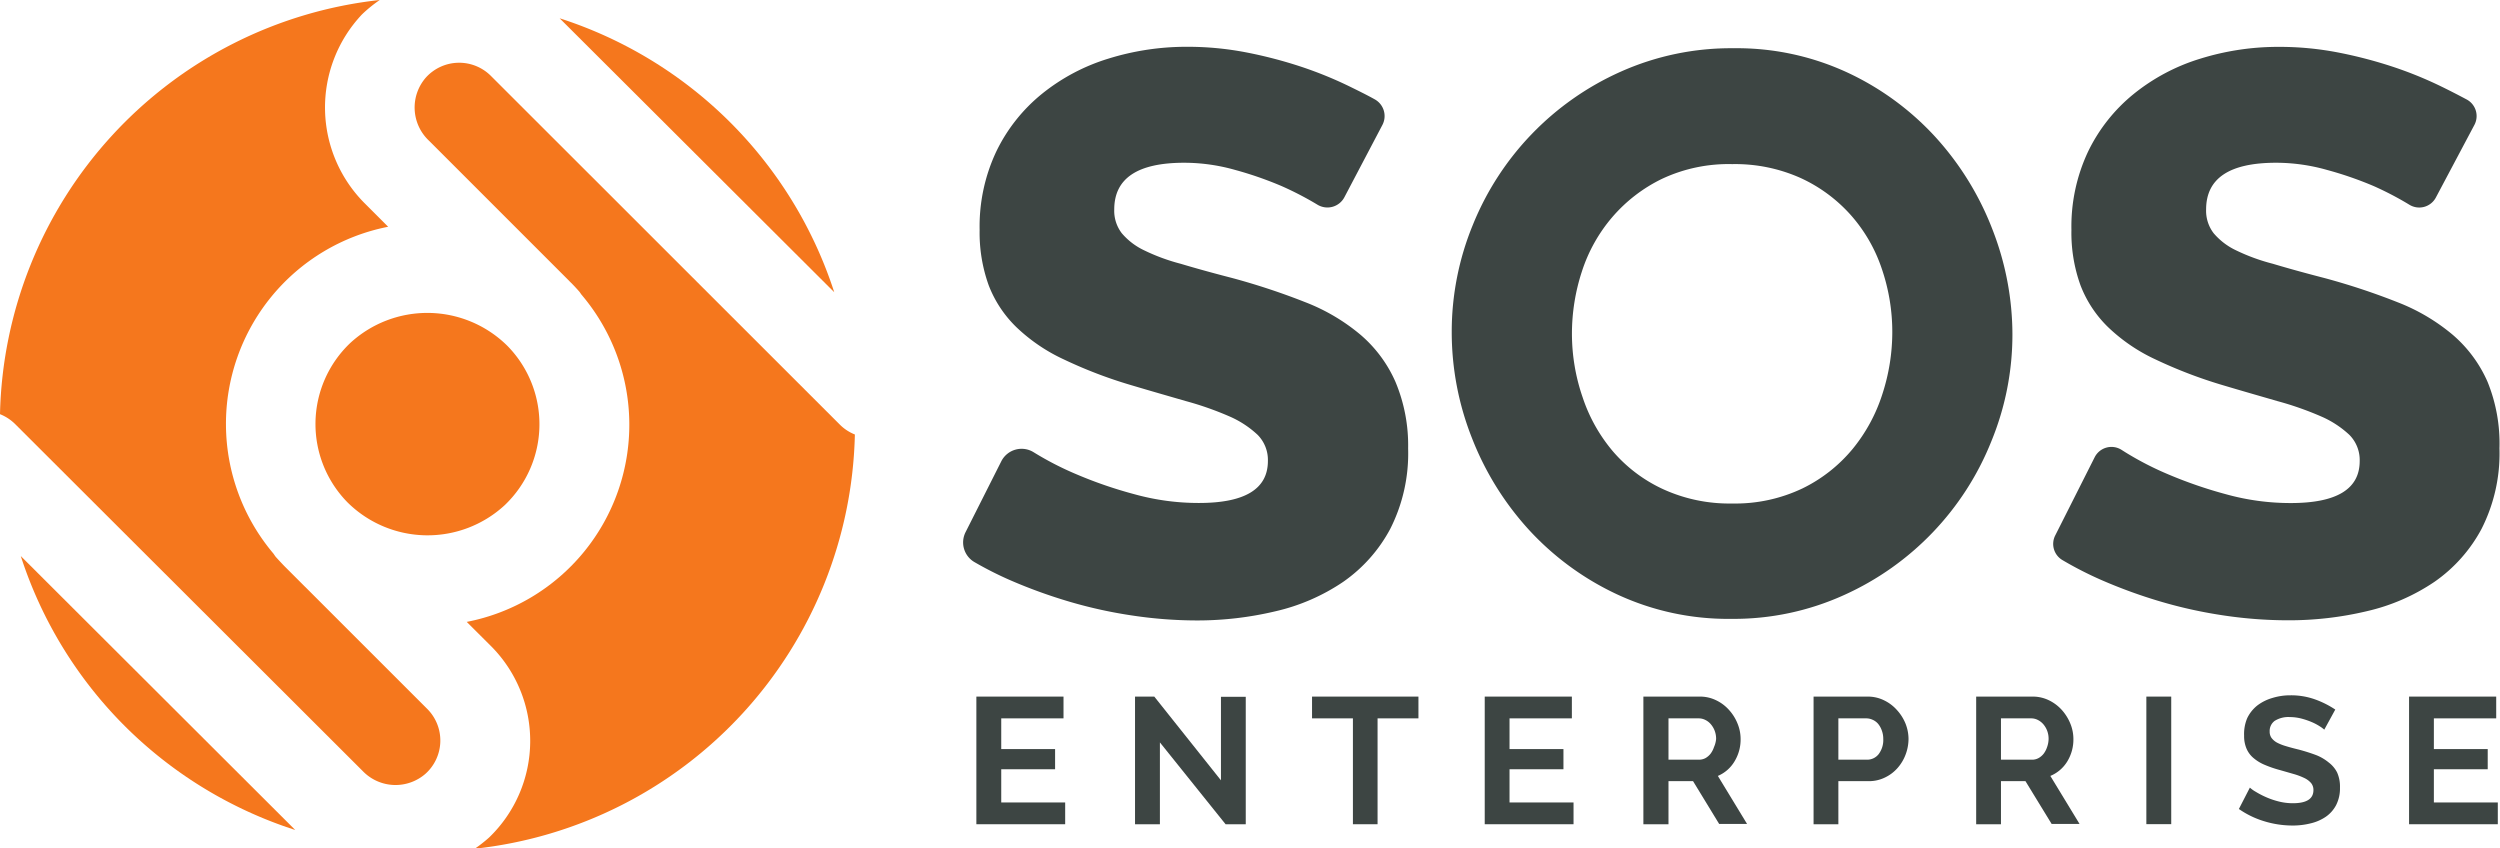 <svg xmlns="http://www.w3.org/2000/svg" viewBox="0 0 329.64 111.86"><title>sos_enterprise_duo</title><g id="Layer_2" data-name="Layer 2"><g id="Layer_1-2" data-name="Layer 1"><path d="M73.79,2.41,110,38.53A56.14,56.14,0,0,0,96.26,16.11h0A56.17,56.17,0,0,0,73.79,2.41Z" style="fill:#f5771d"/><path d="M45.83,66.25a15,15,0,0,0,20.73.35,14.74,14.74,0,0,0,.34-21,15,15,0,0,0-20.74-.35A14.74,14.74,0,0,0,45.83,66.25Z" style="fill:#f5771d"/><path d="M37.55,74.7c-.4-.41-.79-.83-1.17-1.25-.13-.15-.22-.31-.33-.46A26.49,26.49,0,0,1,51.18,29.9l-3-3a17.88,17.88,0,0,1-.45-25A18.27,18.27,0,0,1,50.07,0,56.19,56.19,0,0,0,0,54.61a6,6,0,0,1,2,1.31l45.85,45.77a6,6,0,0,0,8.27.32,5.89,5.89,0,0,0,.21-8.54Z" style="fill:#f5771d"/><path d="M16.46,95.74a56.24,56.24,0,0,0,22.47,13.7L2.74,73.32A56,56,0,0,0,16.46,95.74Z" style="fill:#f5771d"/><path d="M64.72,10a5.91,5.91,0,0,0-8.56.22,6,6,0,0,0,.32,8.25L75.17,37.16c.41.4.8.82,1.17,1.24.14.15.22.31.34.46A26.48,26.48,0,0,1,61.54,82l3.18,3.17a17.69,17.69,0,0,1-.24,25.27,18.69,18.69,0,0,1-1.88,1.47,56.2,56.2,0,0,0,50.12-54.62,5.84,5.84,0,0,1-2-1.32Z" style="fill:#f5771d"/><path d="M183.31,69.74a22,22,0,0,0,2.36-10.61A21.6,21.6,0,0,0,184,50.35a17.32,17.32,0,0,0-4.61-6.21,25.68,25.68,0,0,0-7.27-4.29,90,90,0,0,0-9.64-3.19q-3.87-1-6.8-1.88A25.81,25.81,0,0,1,150.85,33a8.8,8.8,0,0,1-2.93-2.24,4.86,4.86,0,0,1-1-3.14q0-6.16,9.22-6.16a24.62,24.62,0,0,1,6.7.94A47.45,47.45,0,0,1,169,24.54,42.14,42.14,0,0,1,173.73,27a2.53,2.53,0,0,0,3.54-1l5-9.51a2.52,2.52,0,0,0-1-3.39c-1-.56-2.16-1.13-3.32-1.7a51.79,51.79,0,0,0-6.44-2.62,58.79,58.79,0,0,0-7.23-1.88,40.62,40.62,0,0,0-7.64-.73,34.6,34.6,0,0,0-10.52,1.57,26.05,26.05,0,0,0-8.75,4.65,22.2,22.2,0,0,0-6,7.58,23.16,23.16,0,0,0-2.2,10.34,20.46,20.46,0,0,0,1.2,7.32,15.39,15.39,0,0,0,3.67,5.53,23,23,0,0,0,6.23,4.23,60.11,60.11,0,0,0,8.9,3.4c2.58.77,5,1.46,7.17,2.09a41.75,41.75,0,0,1,5.71,2,13,13,0,0,1,3.77,2.45,4.71,4.71,0,0,1,1.36,3.45q0,5.55-9.11,5.54a31.69,31.69,0,0,1-8.48-1.15,56.59,56.59,0,0,1-7.6-2.61,40.85,40.85,0,0,1-5.7-2.93l0,0a3,3,0,0,0-4.25,1.17L127.3,70.2a3,3,0,0,0,1.16,3.9,46.77,46.77,0,0,0,4.69,2.38,67.61,67.61,0,0,0,7.91,2.87,60.89,60.89,0,0,0,8.38,1.83,57.58,57.58,0,0,0,8.37.63,44.52,44.52,0,0,0,10.37-1.21,26.43,26.43,0,0,0,8.9-3.86A19.89,19.89,0,0,0,183.31,69.74Z" style="fill:#3d4543"/><path d="M265.35,44.08a38.2,38.2,0,0,0-2.62-13.79,38.7,38.7,0,0,0-7.44-12.12A36.77,36.77,0,0,0,243.67,9.6a34.63,34.63,0,0,0-15.08-3.24,35.64,35.64,0,0,0-14.86,3.08A37.49,37.49,0,0,0,194.2,29.66a37,37,0,0,0-2.78,14.11,37.93,37.93,0,0,0,2.67,14,38.81,38.81,0,0,0,7.49,12.07,37.09,37.09,0,0,0,11.62,8.52,34.66,34.66,0,0,0,15.08,3.24,35.14,35.14,0,0,0,14.87-3.14,37.47,37.47,0,0,0,19.42-20.27A37,37,0,0,0,265.35,44.08ZM248.19,52a21.85,21.85,0,0,1-3.92,7.21,19.84,19.84,0,0,1-6.58,5.18,20.62,20.62,0,0,1-9.3,2,21,21,0,0,1-9.08-1.88,19.45,19.45,0,0,1-6.64-5,21.45,21.45,0,0,1-4-7.15A25.68,25.68,0,0,1,207.27,44a26.39,26.39,0,0,1,1.31-8.2,20.85,20.85,0,0,1,4-7.16,20.31,20.31,0,0,1,6.59-5.07,20.65,20.65,0,0,1,9.25-1.93,21.09,21.09,0,0,1,9,1.83,20.06,20.06,0,0,1,6.64,4.91,20.47,20.47,0,0,1,4.08,7.1,25.72,25.72,0,0,1,1.37,8.31A26.39,26.39,0,0,1,248.19,52Z" style="fill:#3d4543"/><path d="M323.4,44.14a25.68,25.68,0,0,0-7.27-4.29,89.28,89.28,0,0,0-9.64-3.19q-3.87-1-6.8-1.88A25.81,25.81,0,0,1,294.82,33a8.8,8.8,0,0,1-2.93-2.24,4.86,4.86,0,0,1-1-3.14q0-6.16,9.22-6.16a24.62,24.62,0,0,1,6.7.94A47.45,47.45,0,0,1,313,24.54,42.14,42.14,0,0,1,317.7,27l0,0a2.48,2.48,0,0,0,3.48-.95l5.09-9.59a2.48,2.48,0,0,0-1-3.33c-1.07-.57-2.19-1.15-3.36-1.72a51.79,51.79,0,0,0-6.44-2.62,58.79,58.79,0,0,0-7.23-1.88,40.62,40.62,0,0,0-7.64-.73,34.6,34.6,0,0,0-10.52,1.57,26.05,26.05,0,0,0-8.75,4.65,22.2,22.2,0,0,0-6,7.58,23.16,23.16,0,0,0-2.2,10.34,20.37,20.37,0,0,0,1.2,7.31,15.34,15.34,0,0,0,3.67,5.54,23,23,0,0,0,6.23,4.23,61.24,61.24,0,0,0,8.9,3.4c2.58.77,5,1.46,7.17,2.09a41.75,41.75,0,0,1,5.71,2,13,13,0,0,1,3.77,2.45,4.71,4.71,0,0,1,1.36,3.45q0,5.55-9.11,5.54a31.69,31.69,0,0,1-8.48-1.15,58,58,0,0,1-7.6-2.61,40.85,40.85,0,0,1-5.7-2.93l-.49-.31a2.48,2.48,0,0,0-3.56.95l-5.21,10.33a2.47,2.47,0,0,0,.92,3.22,47.82,47.82,0,0,0,5.15,2.64,66.81,66.81,0,0,0,7.9,2.87,60.89,60.89,0,0,0,8.38,1.83,57.54,57.54,0,0,0,8.37.62,44.51,44.51,0,0,0,10.37-1.2,26.43,26.43,0,0,0,8.9-3.86,19.89,19.89,0,0,0,6.23-7,22,22,0,0,0,2.36-10.61A21.6,21.6,0,0,0,328,50.35,17.32,17.32,0,0,0,323.4,44.14Z" style="fill:#3d4543"/><polygon points="132.02 101.43 139.12 101.43 139.12 98.77 132.02 98.77 132.02 94.72 140.23 94.72 140.23 91.85 128.74 91.85 128.74 108.68 140.45 108.68 140.45 105.81 132.02 105.81 132.02 101.43" style="fill:#3d4543"/><polygon points="160.99 102.89 152.2 91.85 149.66 91.85 149.66 108.68 152.94 108.68 152.94 97.89 161.6 108.68 164.26 108.68 164.26 91.88 160.99 91.88 160.99 102.89" style="fill:#3d4543"/><polygon points="173 94.72 178.39 94.72 178.39 108.68 181.64 108.68 181.64 94.72 187.03 94.72 187.03 91.85 173 91.85 173 94.72" style="fill:#3d4543"/><polygon points="199.04 101.43 206.15 101.43 206.15 98.77 199.04 98.77 199.04 94.72 207.26 94.72 207.26 91.85 195.77 91.85 195.77 108.68 207.48 108.68 207.48 105.81 199.04 105.81 199.04 101.43" style="fill:#3d4543"/><path d="M228.69,100.42a5.54,5.54,0,0,0,.82-3,5.38,5.38,0,0,0-.4-2,6,6,0,0,0-1.12-1.8,5.4,5.4,0,0,0-1.7-1.28,4.82,4.82,0,0,0-2.15-.49h-7.45v16.83H220V103h3.24l3.44,5.64h3.68l-3.85-6.33A4.67,4.67,0,0,0,228.69,100.42ZM226,98.51a3,3,0,0,1-.45.87,2.32,2.32,0,0,1-.67.58,1.81,1.81,0,0,1-.85.21H220V94.72h4a1.92,1.92,0,0,1,.84.2,2.26,2.26,0,0,1,.74.57,2.92,2.92,0,0,1,.51.86,3,3,0,0,1,.19,1.09A3.38,3.38,0,0,1,226,98.51Z" style="fill:#3d4543"/><path d="M250.12,93.62a5.4,5.4,0,0,0-1.7-1.28,4.82,4.82,0,0,0-2.15-.49h-7.14v16.83h3.27V103h4a4.77,4.77,0,0,0,2.14-.48,5.16,5.16,0,0,0,1.66-1.25,5.68,5.68,0,0,0,1.07-1.79,5.89,5.89,0,0,0,.38-2.08,5.59,5.59,0,0,0-.4-2A6,6,0,0,0,250.12,93.62Zm-2.41,5.82a1.92,1.92,0,0,1-1.51.73h-3.8V94.72h3.66a2,2,0,0,1,.84.18,2,2,0,0,1,.73.53,2.82,2.82,0,0,1,.49.87,3.17,3.17,0,0,1,.2,1.14A3.08,3.08,0,0,1,247.71,99.44Z" style="fill:#3d4543"/><path d="M272.57,100.42a5.54,5.54,0,0,0,.82-3,5.38,5.38,0,0,0-.4-2,6.19,6.19,0,0,0-1.12-1.8,5.52,5.52,0,0,0-1.7-1.28,4.85,4.85,0,0,0-2.15-.49h-7.45v16.83h3.27V103h3.23l3.45,5.64h3.68l-3.85-6.33A4.72,4.72,0,0,0,272.57,100.42Zm-2.65-1.91a3,3,0,0,1-.45.87,2.23,2.23,0,0,1-.68.58,1.74,1.74,0,0,1-.84.21h-4.11V94.72h4a1.92,1.92,0,0,1,.84.2,2.37,2.37,0,0,1,.74.57,2.92,2.92,0,0,1,.51.86,3,3,0,0,1,.19,1.09A3.38,3.38,0,0,1,269.92,98.51Z" style="fill:#3d4543"/><rect x="283.01" y="91.85" width="3.28" height="16.82" style="fill:#3d4543"/><path d="M307.07,100.55a6.08,6.08,0,0,0-1.71-1c-.67-.25-1.42-.49-2.24-.71q-1-.24-1.68-.45a6.39,6.39,0,0,1-1.2-.47,2.32,2.32,0,0,1-.72-.61,1.41,1.41,0,0,1-.25-.86,1.65,1.65,0,0,1,.66-1.4,3.4,3.4,0,0,1,2-.5,6.29,6.29,0,0,1,1.5.19,9.85,9.85,0,0,1,1.36.46,7,7,0,0,1,1.07.56,4.35,4.35,0,0,1,.61.45l1.45-2.65a12.25,12.25,0,0,0-2.61-1.32,9.37,9.37,0,0,0-3.28-.56,8,8,0,0,0-2.4.35,6.05,6.05,0,0,0-2,1,4.77,4.77,0,0,0-1.32,1.66A5.34,5.34,0,0,0,295.9,97a4.22,4.22,0,0,0,.3,1.67,3.32,3.32,0,0,0,.88,1.23,5.57,5.57,0,0,0,1.49.93,15,15,0,0,0,2.1.72l1.81.52a8.78,8.78,0,0,1,1.37.52,2.7,2.7,0,0,1,.88.66,1.43,1.43,0,0,1,.31.93c0,1.15-.9,1.73-2.71,1.73a7.55,7.55,0,0,1-1.9-.24,10.32,10.32,0,0,1-1.68-.58,11.37,11.37,0,0,1-1.32-.69,4.22,4.22,0,0,1-.77-.55l-1.45,2.82a11.76,11.76,0,0,0,3.32,1.61,12.75,12.75,0,0,0,3.76.57,9.6,9.6,0,0,0,2.36-.28,6,6,0,0,0,2-.86,4.3,4.3,0,0,0,1.38-1.55,4.86,4.86,0,0,0,.51-2.31,4.56,4.56,0,0,0-.38-2A3.84,3.84,0,0,0,307.07,100.55Z" style="fill:#3d4543"/><polygon points="320.92 101.43 328.02 101.43 328.02 98.77 320.92 98.77 320.92 94.72 329.14 94.72 329.14 91.85 317.65 91.85 317.65 108.68 329.35 108.68 329.35 105.81 320.92 105.81 320.92 101.43" style="fill:#3d4543"/></g></g></svg>